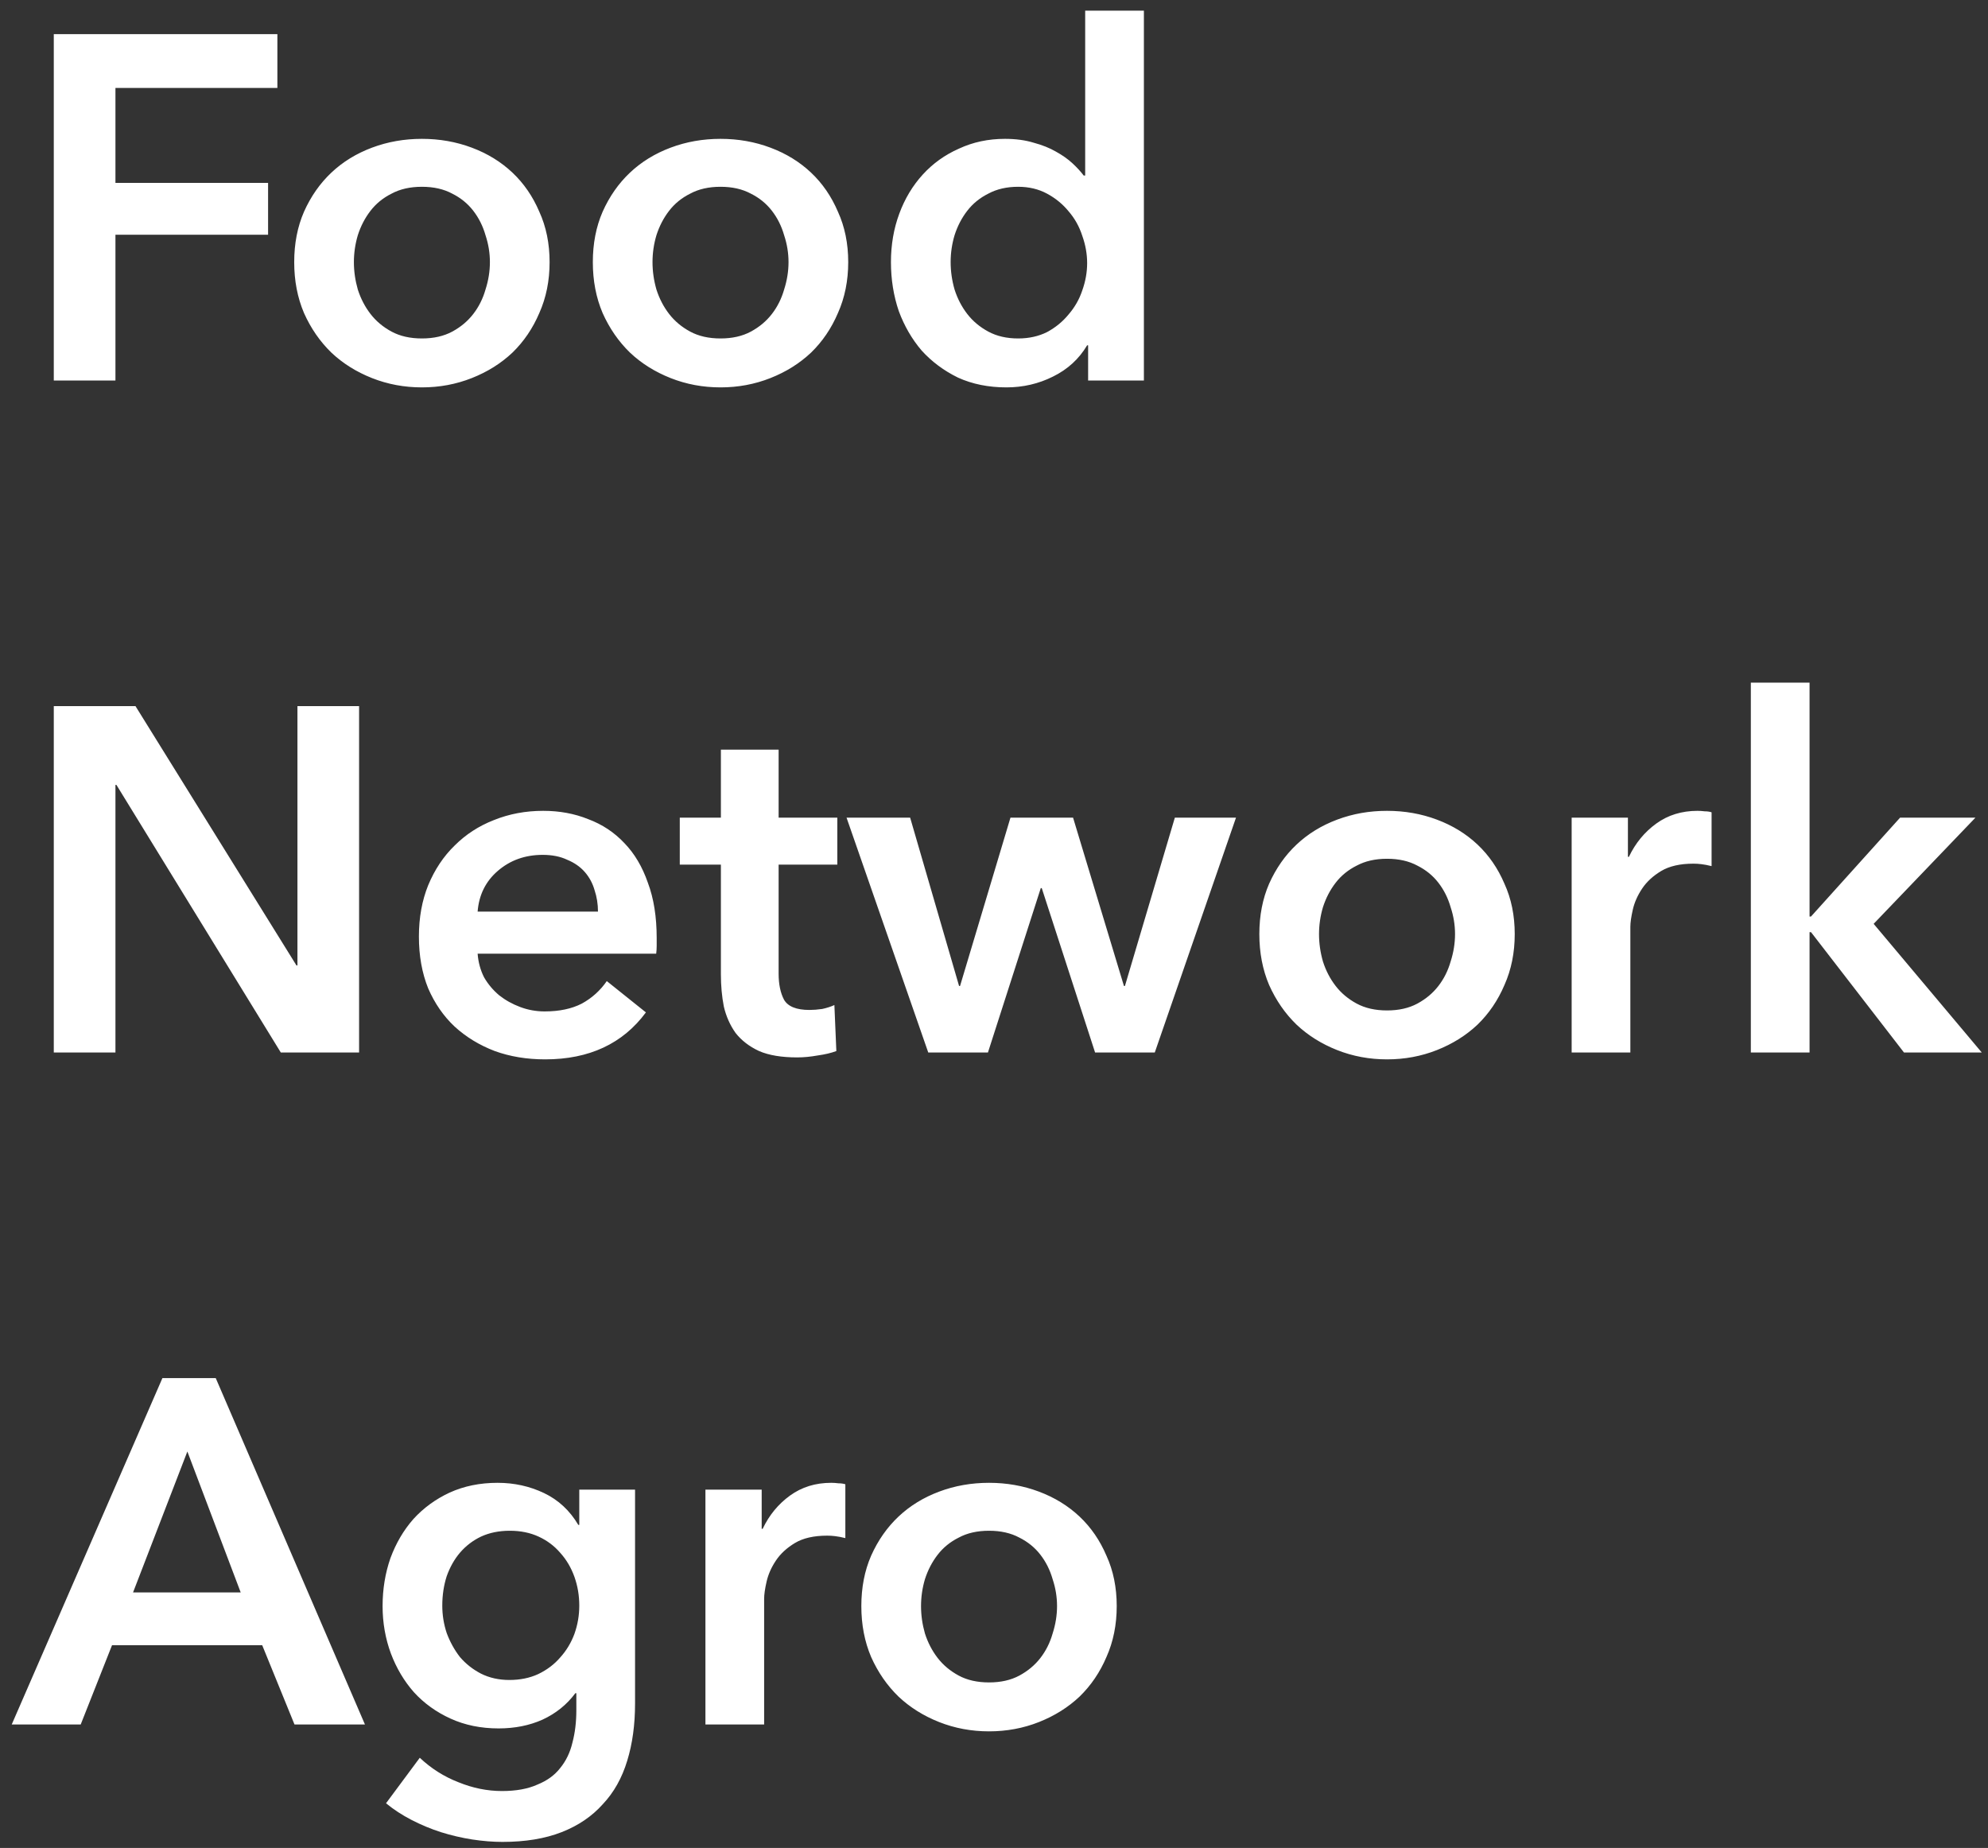 <svg width="142" height="132" viewBox="0 0 142 132" fill="none" xmlns="http://www.w3.org/2000/svg">
<rect x="0" y="0" width="142" height="132" fill="#333333" stroke="none"/>
<path d="M3.842 2.439H19.813V6.283H8.246V13.063H19.149V16.767H8.246V27.181H3.842V2.439ZM21.015 18.724C21.015 17.396 21.248 16.196 21.714 15.125C22.203 14.03 22.855 13.098 23.671 12.329C24.486 11.56 25.453 10.966 26.571 10.547C27.69 10.127 28.878 9.918 30.136 9.918C31.394 9.918 32.582 10.127 33.7 10.547C34.819 10.966 35.786 11.56 36.601 12.329C37.416 13.098 38.057 14.03 38.523 15.125C39.012 16.196 39.257 17.396 39.257 18.724C39.257 20.052 39.012 21.264 38.523 22.359C38.057 23.454 37.416 24.397 36.601 25.189C35.786 25.958 34.819 26.564 33.7 27.006C32.582 27.449 31.394 27.671 30.136 27.671C28.878 27.671 27.69 27.449 26.571 27.006C25.453 26.564 24.486 25.958 23.671 25.189C22.855 24.397 22.203 23.454 21.714 22.359C21.248 21.264 21.015 20.052 21.015 18.724ZM25.278 18.724C25.278 19.377 25.372 20.029 25.558 20.681C25.768 21.334 26.07 21.916 26.466 22.428C26.863 22.941 27.363 23.36 27.969 23.687C28.575 24.013 29.297 24.176 30.136 24.176C30.975 24.176 31.697 24.013 32.303 23.687C32.908 23.36 33.409 22.941 33.805 22.428C34.201 21.916 34.493 21.334 34.679 20.681C34.889 20.029 34.993 19.377 34.993 18.724C34.993 18.072 34.889 17.431 34.679 16.802C34.493 16.15 34.201 15.567 33.805 15.055C33.409 14.542 32.908 14.134 32.303 13.832C31.697 13.505 30.975 13.342 30.136 13.342C29.297 13.342 28.575 13.505 27.969 13.832C27.363 14.134 26.863 14.542 26.466 15.055C26.07 15.567 25.768 16.15 25.558 16.802C25.372 17.431 25.278 18.072 25.278 18.724ZM42.345 18.724C42.345 17.396 42.578 16.196 43.044 15.125C43.533 14.03 44.185 13.098 45.001 12.329C45.816 11.56 46.783 10.966 47.901 10.547C49.019 10.127 50.208 9.918 51.466 9.918C52.724 9.918 53.912 10.127 55.03 10.547C56.148 10.966 57.115 11.56 57.931 12.329C58.746 13.098 59.387 14.03 59.853 15.125C60.342 16.196 60.587 17.396 60.587 18.724C60.587 20.052 60.342 21.264 59.853 22.359C59.387 23.454 58.746 24.397 57.931 25.189C57.115 25.958 56.148 26.564 55.03 27.006C53.912 27.449 52.724 27.671 51.466 27.671C50.208 27.671 49.019 27.449 47.901 27.006C46.783 26.564 45.816 25.958 45.001 25.189C44.185 24.397 43.533 23.454 43.044 22.359C42.578 21.264 42.345 20.052 42.345 18.724ZM46.608 18.724C46.608 19.377 46.701 20.029 46.888 20.681C47.097 21.334 47.4 21.916 47.796 22.428C48.192 22.941 48.693 23.36 49.299 23.687C49.905 24.013 50.627 24.176 51.466 24.176C52.304 24.176 53.027 24.013 53.632 23.687C54.238 23.36 54.739 22.941 55.135 22.428C55.531 21.916 55.822 21.334 56.009 20.681C56.218 20.029 56.323 19.377 56.323 18.724C56.323 18.072 56.218 17.431 56.009 16.802C55.822 16.15 55.531 15.567 55.135 15.055C54.739 14.542 54.238 14.134 53.632 13.832C53.027 13.505 52.304 13.342 51.466 13.342C50.627 13.342 49.905 13.505 49.299 13.832C48.693 14.134 48.192 14.542 47.796 15.055C47.4 15.567 47.097 16.15 46.888 16.802C46.701 17.431 46.608 18.072 46.608 18.724ZM81.707 27.181H77.723V24.665H77.653C77.071 25.644 76.255 26.389 75.207 26.902C74.182 27.414 73.075 27.671 71.887 27.671C70.605 27.671 69.452 27.438 68.427 26.972C67.425 26.482 66.563 25.842 65.841 25.049C65.142 24.234 64.595 23.291 64.198 22.219C63.826 21.124 63.639 19.959 63.639 18.724C63.639 17.489 63.837 16.336 64.234 15.264C64.629 14.193 65.189 13.261 65.911 12.469C66.633 11.677 67.495 11.059 68.497 10.617C69.499 10.151 70.594 9.918 71.782 9.918C72.551 9.918 73.238 10.011 73.844 10.197C74.45 10.36 74.974 10.57 75.416 10.826C75.882 11.082 76.278 11.362 76.605 11.665C76.931 11.968 77.199 12.259 77.408 12.539H77.513V0.762H81.707V27.181ZM67.903 18.724C67.903 19.377 67.996 20.029 68.183 20.681C68.392 21.334 68.695 21.916 69.091 22.428C69.487 22.941 69.988 23.36 70.594 23.687C71.2 24.013 71.91 24.176 72.725 24.176C73.494 24.176 74.182 24.024 74.787 23.722C75.393 23.395 75.906 22.976 76.325 22.463C76.768 21.951 77.094 21.38 77.303 20.751C77.537 20.099 77.653 19.446 77.653 18.794C77.653 18.142 77.537 17.489 77.303 16.837C77.094 16.185 76.768 15.602 76.325 15.09C75.906 14.577 75.393 14.158 74.787 13.832C74.182 13.505 73.494 13.342 72.725 13.342C71.91 13.342 71.2 13.505 70.594 13.832C69.988 14.134 69.487 14.542 69.091 15.055C68.695 15.567 68.392 16.15 68.183 16.802C67.996 17.431 67.903 18.072 67.903 18.724ZM3.842 50.439H9.678L21.176 68.961H21.246V50.439H25.649V75.181H20.058L8.316 56.065H8.246V75.181H3.842V50.439ZM42.713 65.117C42.713 64.581 42.631 64.068 42.468 63.579C42.328 63.09 42.095 62.659 41.769 62.286C41.443 61.913 41.023 61.622 40.511 61.412C40.022 61.179 39.439 61.063 38.764 61.063C37.505 61.063 36.434 61.447 35.548 62.216C34.687 62.962 34.209 63.928 34.116 65.117H42.713ZM46.906 67.004C46.906 67.19 46.906 67.376 46.906 67.563C46.906 67.749 46.895 67.936 46.871 68.122H34.116C34.162 68.728 34.314 69.287 34.57 69.799C34.85 70.289 35.211 70.72 35.653 71.093C36.096 71.442 36.597 71.722 37.156 71.931C37.715 72.141 38.298 72.246 38.903 72.246C39.952 72.246 40.837 72.059 41.559 71.687C42.282 71.29 42.876 70.755 43.342 70.079L46.137 72.316C44.483 74.552 42.084 75.671 38.938 75.671C37.634 75.671 36.434 75.472 35.339 75.076C34.244 74.657 33.289 74.075 32.473 73.329C31.681 72.584 31.052 71.675 30.586 70.603C30.143 69.508 29.922 68.273 29.922 66.899C29.922 65.548 30.143 64.325 30.586 63.23C31.052 62.111 31.681 61.168 32.473 60.399C33.265 59.607 34.197 59.001 35.269 58.582C36.364 58.139 37.541 57.918 38.799 57.918C39.964 57.918 41.035 58.116 42.014 58.512C43.016 58.885 43.877 59.455 44.6 60.224C45.322 60.97 45.881 61.913 46.277 63.055C46.697 64.173 46.906 65.489 46.906 67.004ZM48.556 61.762V58.407H51.492V53.549H55.616V58.407H59.809V61.762H55.616V69.555C55.616 70.3 55.744 70.918 56 71.407C56.28 71.896 56.885 72.141 57.817 72.141C58.097 72.141 58.4 72.118 58.726 72.071C59.052 72.001 59.343 71.908 59.599 71.791L59.739 75.076C59.367 75.216 58.924 75.321 58.411 75.391C57.899 75.484 57.41 75.531 56.944 75.531C55.825 75.531 54.917 75.379 54.218 75.076C53.519 74.75 52.96 74.319 52.54 73.783C52.144 73.224 51.865 72.595 51.702 71.896C51.562 71.174 51.492 70.405 51.492 69.59V61.762H48.556ZM60.468 58.407H65.011L68.505 70.428H68.575L72.175 58.407H76.648L80.282 70.428H80.352L83.917 58.407H88.285L82.484 75.181H78.221L74.411 63.439H74.341L70.567 75.181H66.304L60.468 58.407ZM89.953 66.724C89.953 65.396 90.186 64.196 90.651 63.125C91.141 62.03 91.793 61.098 92.609 60.329C93.424 59.56 94.391 58.966 95.509 58.547C96.627 58.127 97.816 57.918 99.074 57.918C100.332 57.918 101.52 58.127 102.638 58.547C103.757 58.966 104.723 59.56 105.539 60.329C106.354 61.098 106.995 62.03 107.461 63.125C107.95 64.196 108.195 65.396 108.195 66.724C108.195 68.052 107.95 69.264 107.461 70.359C106.995 71.454 106.354 72.397 105.539 73.189C104.723 73.958 103.757 74.564 102.638 75.007C101.52 75.449 100.332 75.671 99.074 75.671C97.816 75.671 96.627 75.449 95.509 75.007C94.391 74.564 93.424 73.958 92.609 73.189C91.793 72.397 91.141 71.454 90.651 70.359C90.186 69.264 89.953 68.052 89.953 66.724ZM94.216 66.724C94.216 67.376 94.309 68.029 94.496 68.681C94.705 69.334 95.008 69.916 95.404 70.428C95.8 70.941 96.301 71.36 96.907 71.687C97.513 72.013 98.235 72.176 99.074 72.176C99.912 72.176 100.635 72.013 101.24 71.687C101.846 71.36 102.347 70.941 102.743 70.428C103.139 69.916 103.43 69.334 103.617 68.681C103.826 68.029 103.931 67.376 103.931 66.724C103.931 66.072 103.826 65.431 103.617 64.802C103.43 64.15 103.139 63.567 102.743 63.055C102.347 62.542 101.846 62.135 101.24 61.832C100.635 61.505 99.912 61.342 99.074 61.342C98.235 61.342 97.513 61.505 96.907 61.832C96.301 62.135 95.8 62.542 95.404 63.055C95.008 63.567 94.705 64.15 94.496 64.802C94.309 65.431 94.216 66.072 94.216 66.724ZM112.261 58.407H116.28V61.203H116.35C116.816 60.224 117.468 59.432 118.307 58.826C119.145 58.221 120.124 57.918 121.242 57.918C121.405 57.918 121.58 57.929 121.766 57.953C121.953 57.953 122.116 57.976 122.256 58.023V61.867C121.976 61.797 121.731 61.75 121.522 61.727C121.335 61.703 121.149 61.692 120.963 61.692C120.007 61.692 119.239 61.867 118.656 62.216C118.074 62.566 117.619 62.985 117.293 63.474C116.967 63.963 116.746 64.464 116.629 64.977C116.513 65.489 116.454 65.897 116.454 66.2V75.181H112.261V58.407ZM125.06 48.762H129.254V65.466H129.359L135.719 58.407H141.101L133.832 65.99L141.555 75.181H135.999L129.359 66.584H129.254V75.181H125.06V48.762ZM11.601 98.439H15.41L26.068 123.181H21.036L18.73 117.52H8.001L5.764 123.181H0.837L11.601 98.439ZM17.192 113.746L13.383 103.681L9.504 113.746H17.192ZM45.361 106.407V121.679C45.361 123.193 45.175 124.556 44.802 125.767C44.429 127.002 43.847 128.039 43.054 128.878C42.286 129.74 41.307 130.404 40.119 130.87C38.931 131.335 37.521 131.568 35.89 131.568C35.215 131.568 34.492 131.51 33.724 131.394C32.978 131.277 32.233 131.103 31.487 130.87C30.765 130.637 30.066 130.345 29.39 129.996C28.715 129.646 28.109 129.25 27.573 128.808L29.984 125.558C30.8 126.326 31.72 126.909 32.745 127.305C33.77 127.724 34.807 127.934 35.855 127.934C36.857 127.934 37.696 127.783 38.372 127.48C39.071 127.2 39.618 126.804 40.014 126.292C40.433 125.779 40.725 125.173 40.888 124.474C41.074 123.775 41.167 123.007 41.167 122.168V120.945H41.097C40.492 121.76 39.711 122.389 38.756 122.832C37.824 123.251 36.776 123.461 35.611 123.461C34.353 123.461 33.211 123.228 32.186 122.762C31.161 122.296 30.287 121.667 29.565 120.875C28.866 120.083 28.319 119.162 27.922 118.114C27.526 117.042 27.328 115.912 27.328 114.724C27.328 113.513 27.515 112.371 27.888 111.299C28.284 110.228 28.831 109.296 29.53 108.504C30.252 107.712 31.114 107.083 32.116 106.617C33.141 106.151 34.283 105.918 35.541 105.918C36.729 105.918 37.836 106.162 38.861 106.651C39.886 107.141 40.701 107.898 41.307 108.923H41.377V106.407H45.361ZM36.415 109.342C35.646 109.342 34.958 109.482 34.353 109.762C33.77 110.041 33.269 110.426 32.85 110.915C32.454 111.381 32.139 111.94 31.906 112.592C31.697 113.245 31.592 113.944 31.592 114.689C31.592 115.365 31.697 116.017 31.906 116.646C32.139 117.275 32.454 117.846 32.85 118.359C33.269 118.848 33.77 119.244 34.353 119.547C34.958 119.85 35.634 120.001 36.38 120.001C37.148 120.001 37.836 119.861 38.441 119.582C39.071 119.279 39.595 118.883 40.014 118.394C40.457 117.904 40.794 117.345 41.028 116.716C41.261 116.064 41.377 115.388 41.377 114.689C41.377 113.967 41.261 113.28 41.028 112.627C40.794 111.975 40.457 111.404 40.014 110.915C39.595 110.426 39.082 110.041 38.476 109.762C37.871 109.482 37.183 109.342 36.415 109.342ZM50.388 106.407H54.406V109.203H54.476C54.942 108.224 55.595 107.432 56.433 106.826C57.272 106.22 58.251 105.918 59.369 105.918C59.532 105.918 59.707 105.929 59.893 105.953C60.079 105.953 60.242 105.976 60.382 106.022V109.867C60.103 109.797 59.858 109.75 59.648 109.727C59.462 109.704 59.276 109.692 59.089 109.692C58.134 109.692 57.365 109.867 56.783 110.216C56.2 110.566 55.746 110.985 55.42 111.474C55.094 111.963 54.872 112.464 54.756 112.977C54.639 113.489 54.581 113.897 54.581 114.2V123.181H50.388V106.407ZM61.524 114.724C61.524 113.396 61.757 112.196 62.223 111.125C62.712 110.03 63.365 109.098 64.18 108.329C64.996 107.56 65.963 106.966 67.081 106.547C68.199 106.127 69.387 105.918 70.645 105.918C71.903 105.918 73.092 106.127 74.21 106.547C75.328 106.966 76.295 107.56 77.111 108.329C77.926 109.098 78.567 110.03 79.033 111.125C79.522 112.196 79.766 113.396 79.766 114.724C79.766 116.052 79.522 117.264 79.033 118.359C78.567 119.454 77.926 120.397 77.111 121.189C76.295 121.958 75.328 122.564 74.21 123.007C73.092 123.449 71.903 123.671 70.645 123.671C69.387 123.671 68.199 123.449 67.081 123.007C65.963 122.564 64.996 121.958 64.18 121.189C63.365 120.397 62.712 119.454 62.223 118.359C61.757 117.264 61.524 116.052 61.524 114.724ZM65.788 114.724C65.788 115.377 65.881 116.029 66.067 116.681C66.277 117.334 66.58 117.916 66.976 118.429C67.372 118.941 67.873 119.36 68.479 119.687C69.084 120.013 69.807 120.176 70.645 120.176C71.484 120.176 72.206 120.013 72.812 119.687C73.418 119.36 73.919 118.941 74.315 118.429C74.711 117.916 75.002 117.334 75.188 116.681C75.398 116.029 75.503 115.377 75.503 114.724C75.503 114.072 75.398 113.431 75.188 112.802C75.002 112.15 74.711 111.567 74.315 111.055C73.919 110.542 73.418 110.135 72.812 109.832C72.206 109.505 71.484 109.342 70.645 109.342C69.807 109.342 69.084 109.505 68.479 109.832C67.873 110.135 67.372 110.542 66.976 111.055C66.58 111.567 66.277 112.15 66.067 112.802C65.881 113.431 65.788 114.072 65.788 114.724Z" fill="white"/>
</svg>
